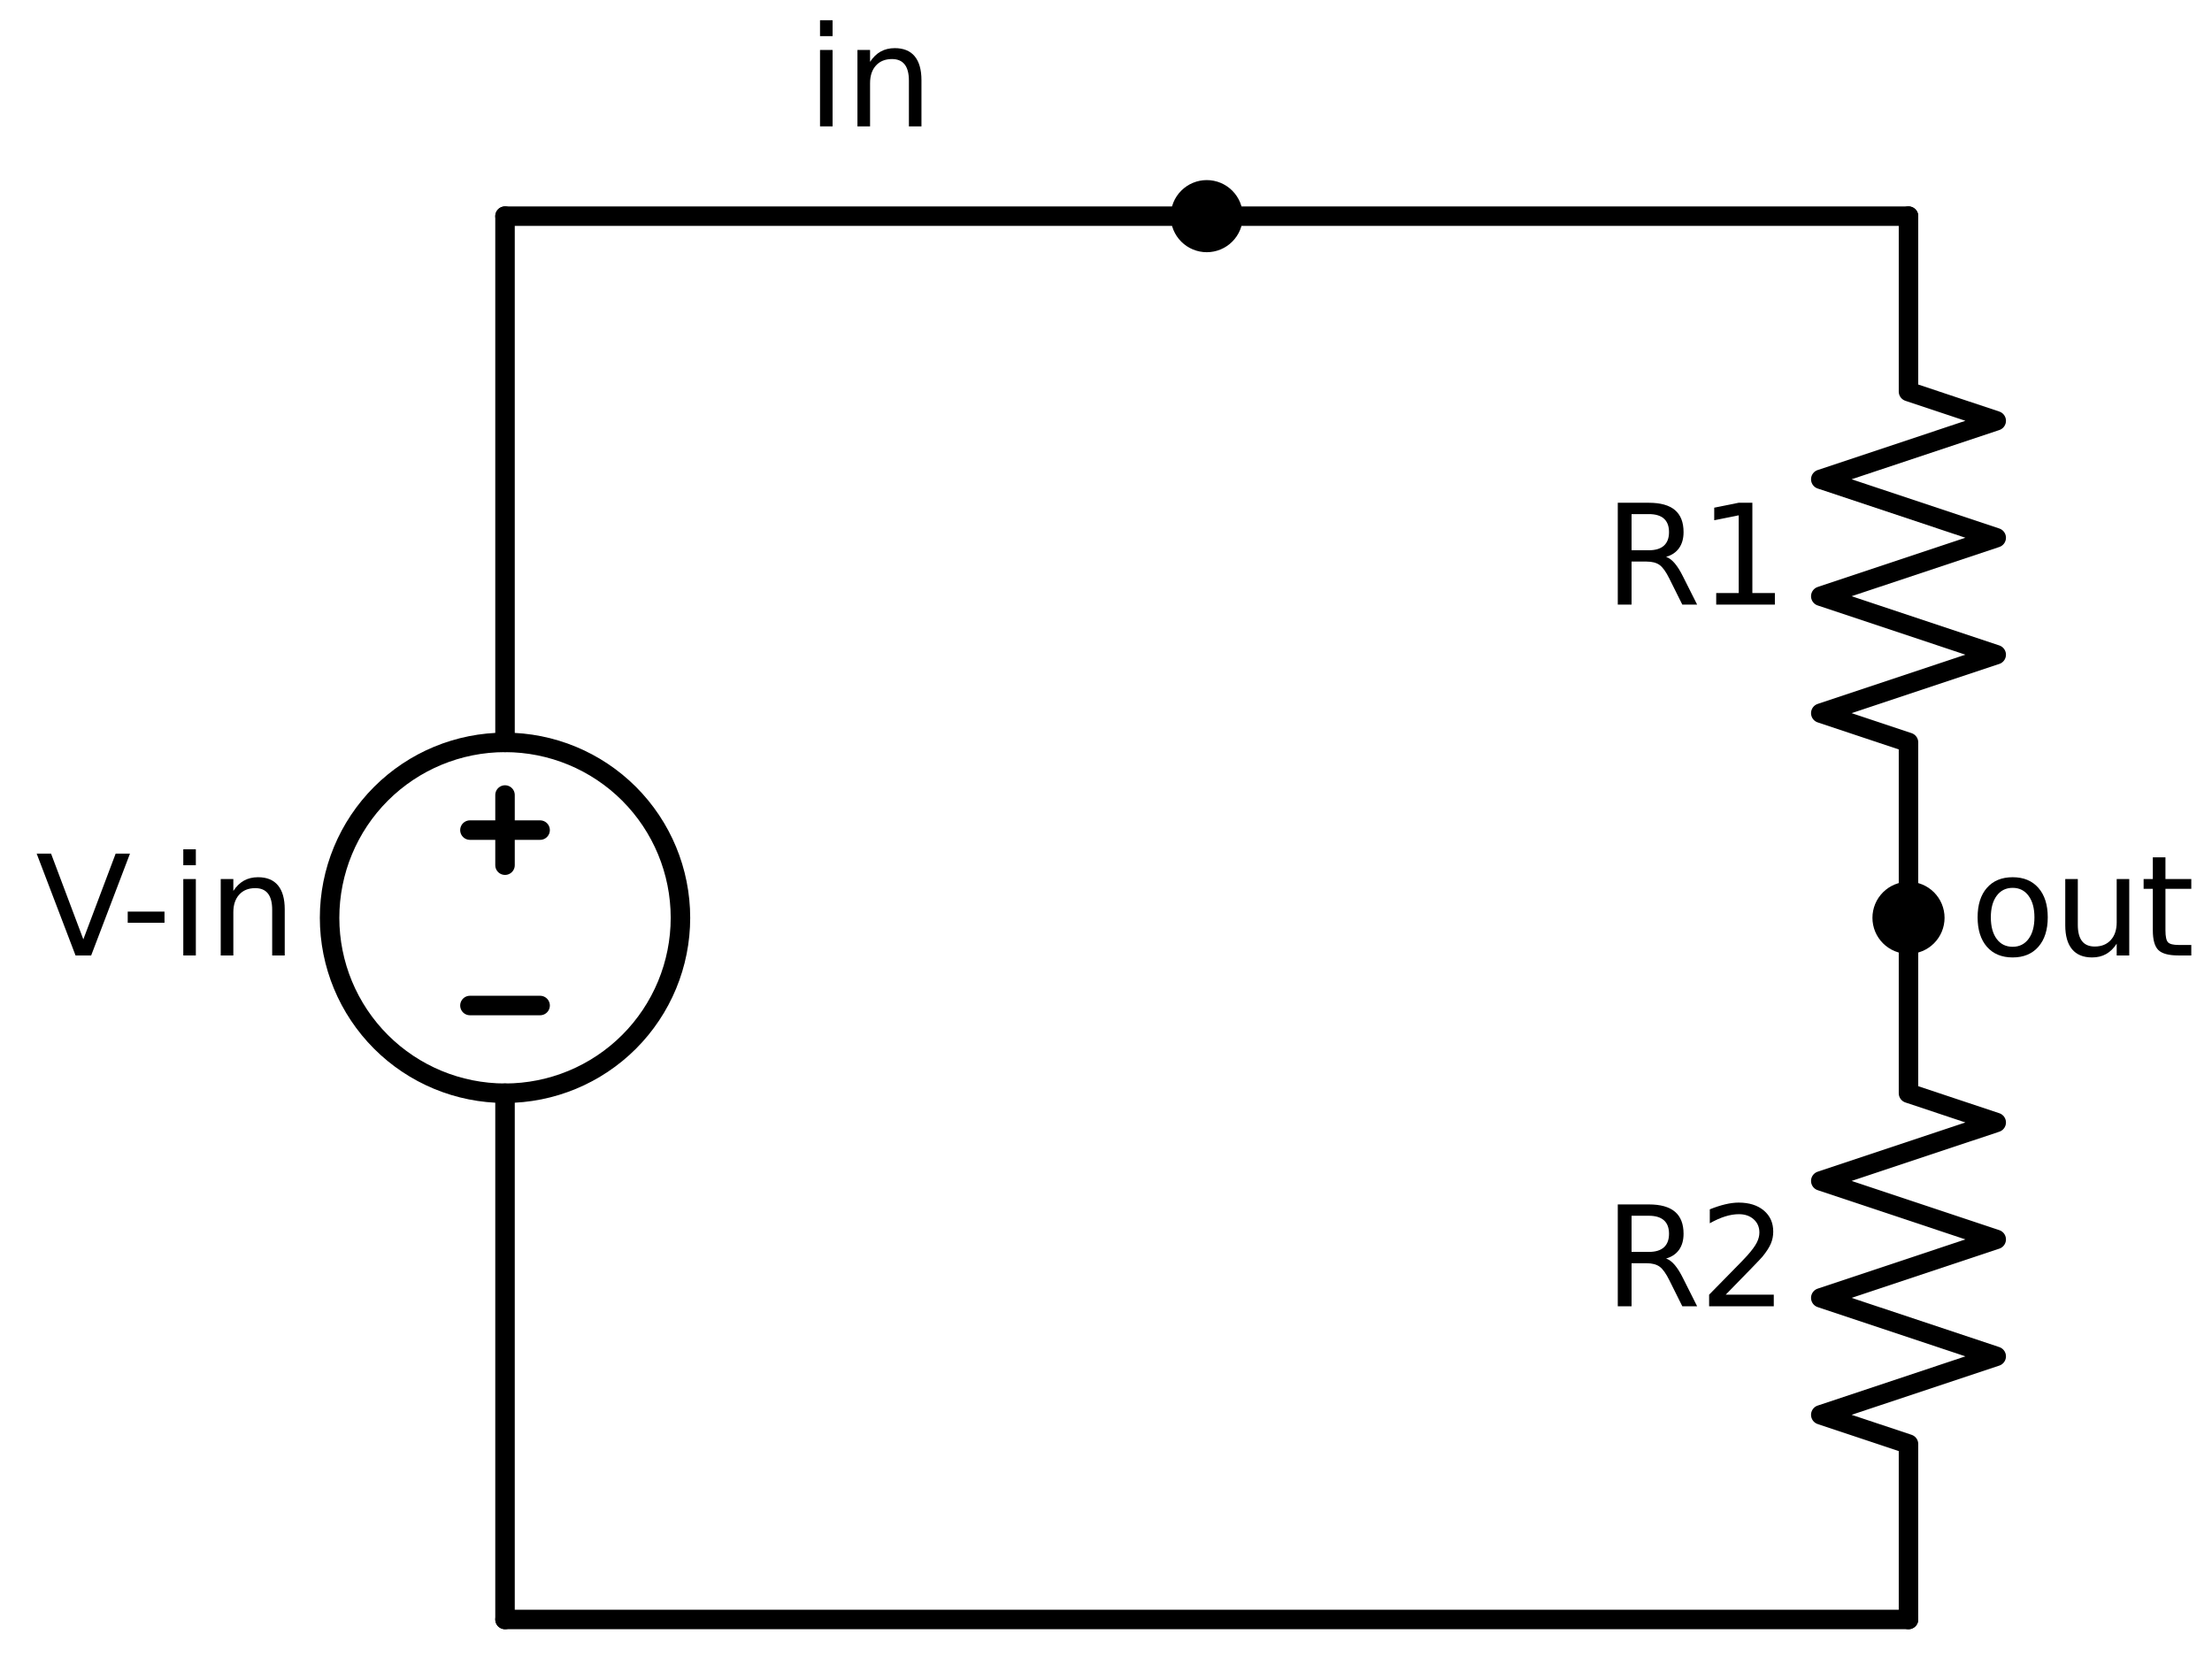 <?xml version="1.0" encoding="utf-8" standalone="no"?>
<!DOCTYPE svg PUBLIC "-//W3C//DTD SVG 1.1//EN"
  "http://www.w3.org/Graphics/SVG/1.1/DTD/svg11.dtd">
<svg xmlns:xlink="http://www.w3.org/1999/xlink" width="226.956pt" height="170.86pt" viewBox="0 0 226.956 170.86" xmlns="http://www.w3.org/2000/svg" version="1.1">
 <defs>
  <style type="text/css">*{stroke-linejoin: round; stroke-linecap: butt}</style>
 </defs>
 <g id="figure_1">
  <g id="patch_1">
   <path d="M 0 170.86 
L 226.956 170.86 
L 226.956 0 
L 0 0 
z
" style="fill: #ffffff"/>
  </g>
  <g id="axes_1">
   <g id="patch_2">
    <path d="M 51.816 112.18 
C 56.59 112.18 61.168 110.283 64.544 106.908 
C 67.919 103.532 69.816 98.954 69.816 94.18 
C 69.816 89.406 67.919 84.828 64.544 81.452 
C 61.168 78.077 56.59 76.18 51.816 76.18 
C 47.042 76.18 42.464 78.077 39.088 81.452 
C 35.713 84.828 33.816 89.406 33.816 94.18 
C 33.816 98.954 35.713 103.532 39.088 106.908 
C 42.464 110.283 47.042 112.18 51.816 112.18 
L 51.816 112.18 
z
" clip-path="url(#p36ef2ed0a1)" style="fill: none; stroke: #000000; stroke-width: 2; stroke-linejoin: miter"/>
   </g>
   <g id="line2d_1">
    <path d="M 51.816 166.18 
L 51.816 112.18 
L 51.816 112.18 
M 51.816 76.18 
L 51.816 76.18 
L 51.816 22.18 
" clip-path="url(#p36ef2ed0a1)" style="fill: none; stroke: #000000; stroke-width: 2; stroke-linecap: round"/>
   </g>
   <g id="line2d_2">
    <path d="M 55.416 103.18 
L 48.216 103.18 
" clip-path="url(#p36ef2ed0a1)" style="fill: none; stroke: #000000; stroke-width: 2; stroke-linecap: round"/>
   </g>
   <g id="line2d_3">
    <path d="M 51.816 88.78 
L 51.816 81.58 
" clip-path="url(#p36ef2ed0a1)" style="fill: none; stroke: #000000; stroke-width: 2; stroke-linecap: round"/>
   </g>
   <g id="line2d_4">
    <path d="M 55.416 85.18 
L 48.216 85.18 
" clip-path="url(#p36ef2ed0a1)" style="fill: none; stroke: #000000; stroke-width: 2; stroke-linecap: round"/>
   </g>
   <g id="line2d_5">
    <path d="M 51.816 22.18 
L 87.816 22.18 
L 123.816 22.18 
" clip-path="url(#p36ef2ed0a1)" style="fill: none; stroke: #000000; stroke-width: 2; stroke-linecap: round"/>
   </g>
   <g id="line2d_6">
    <path d="M 123.816 22.18 
L 159.816 22.18 
L 195.816 22.18 
" clip-path="url(#p36ef2ed0a1)" style="fill: none; stroke: #000000; stroke-width: 2; stroke-linecap: round"/>
   </g>
   <g id="line2d_7">
    <path d="M 195.816 22.18 
L 195.816 40.18 
L 204.816 43.18 
L 186.816 49.18 
L 204.816 55.18 
L 186.816 61.18 
L 204.816 67.18 
L 186.816 73.18 
L 195.816 76.18 
L 195.816 94.18 
" clip-path="url(#p36ef2ed0a1)" style="fill: none; stroke: #000000; stroke-width: 2; stroke-linecap: round"/>
   </g>
   <g id="line2d_8">
    <path d="M 195.816 94.18 
L 195.816 112.18 
L 204.816 115.18 
L 186.816 121.18 
L 204.816 127.18 
L 186.816 133.18 
L 204.816 139.18 
L 186.816 145.18 
L 195.816 148.18 
L 195.816 166.18 
" clip-path="url(#p36ef2ed0a1)" style="fill: none; stroke: #000000; stroke-width: 2; stroke-linecap: round"/>
   </g>
   <g id="line2d_9">
    <path d="M 195.816 166.18 
L 123.816 166.18 
L 51.816 166.18 
" clip-path="url(#p36ef2ed0a1)" style="fill: none; stroke: #000000; stroke-width: 2; stroke-linecap: round"/>
   </g>
   <g id="text_1">
    <!-- V-in -->
    <g transform="translate(3.649 98.043) scale(0.14 -0.14)">
     <defs>
      <path id="DejaVuSans-56" d="M 1831 0 
L 50 4666 
L 709 4666 
L 2188 738 
L 3669 4666 
L 4325 4666 
L 2547 0 
L 1831 0 
z
" transform="scale(0.016)"/>
      <path id="DejaVuSans-2d" d="M 313 2009 
L 1997 2009 
L 1997 1497 
L 313 1497 
L 313 2009 
z
" transform="scale(0.016)"/>
      <path id="DejaVuSans-69" d="M 603 3500 
L 1178 3500 
L 1178 0 
L 603 0 
L 603 3500 
z
M 603 4863 
L 1178 4863 
L 1178 4134 
L 603 4134 
L 603 4863 
z
" transform="scale(0.016)"/>
      <path id="DejaVuSans-6e" d="M 3513 2113 
L 3513 0 
L 2938 0 
L 2938 2094 
Q 2938 2591 2744 2837 
Q 2550 3084 2163 3084 
Q 1697 3084 1428 2787 
Q 1159 2491 1159 1978 
L 1159 0 
L 581 0 
L 581 3500 
L 1159 3500 
L 1159 2956 
Q 1366 3272 1645 3428 
Q 1925 3584 2291 3584 
Q 2894 3584 3203 3211 
Q 3513 2838 3513 2113 
z
" transform="scale(0.016)"/>
     </defs>
     <use xlink:href="#DejaVuSans-56"/>
     <use xlink:href="#DejaVuSans-2d" x="62.533"/>
     <use xlink:href="#DejaVuSans-69" x="98.617"/>
     <use xlink:href="#DejaVuSans-6e" x="126.4"/>
    </g>
   </g>
   <g id="patch_3">
    <path d="M 123.816 24.88 
C 124.532 24.88 125.219 24.596 125.725 24.089 
C 126.232 23.583 126.516 22.896 126.516 22.18 
C 126.516 21.464 126.232 20.777 125.725 20.271 
C 125.219 19.764 124.532 19.48 123.816 19.48 
C 123.1 19.48 122.413 19.764 121.907 20.271 
C 121.4 20.777 121.116 21.464 121.116 22.18 
C 121.116 22.896 121.4 23.583 121.907 24.089 
C 122.413 24.596 123.1 24.88 123.816 24.88 
z
" clip-path="url(#p36ef2ed0a1)" style="stroke: #000000; stroke-width: 2; stroke-linejoin: miter"/>
   </g>
   <g id="text_2">
    <!-- in -->
    <g transform="translate(82.785 12.968) scale(0.14 -0.14)">
     <use xlink:href="#DejaVuSans-69"/>
     <use xlink:href="#DejaVuSans-6e" x="27.783"/>
    </g>
   </g>
   <g id="text_3">
    <!-- R1 -->
    <g transform="translate(164.581 62.043) scale(0.14 -0.14)">
     <defs>
      <path id="DejaVuSans-52" d="M 2841 2188 
Q 3044 2119 3236 1894 
Q 3428 1669 3622 1275 
L 4263 0 
L 3584 0 
L 2988 1197 
Q 2756 1666 2539 1819 
Q 2322 1972 1947 1972 
L 1259 1972 
L 1259 0 
L 628 0 
L 628 4666 
L 2053 4666 
Q 2853 4666 3247 4331 
Q 3641 3997 3641 3322 
Q 3641 2881 3436 2590 
Q 3231 2300 2841 2188 
z
M 1259 4147 
L 1259 2491 
L 2053 2491 
Q 2509 2491 2742 2702 
Q 2975 2913 2975 3322 
Q 2975 3731 2742 3939 
Q 2509 4147 2053 4147 
L 1259 4147 
z
" transform="scale(0.016)"/>
      <path id="DejaVuSans-31" d="M 794 531 
L 1825 531 
L 1825 4091 
L 703 3866 
L 703 4441 
L 1819 4666 
L 2450 4666 
L 2450 531 
L 3481 531 
L 3481 0 
L 794 0 
L 794 531 
z
" transform="scale(0.016)"/>
     </defs>
     <use xlink:href="#DejaVuSans-52"/>
     <use xlink:href="#DejaVuSans-31" x="69.482"/>
    </g>
   </g>
   <g id="text_4">
    <!-- R2 -->
    <g transform="translate(164.581 134.043) scale(0.14 -0.14)">
     <defs>
      <path id="DejaVuSans-32" d="M 1228 531 
L 3431 531 
L 3431 0 
L 469 0 
L 469 531 
Q 828 903 1448 1529 
Q 2069 2156 2228 2338 
Q 2531 2678 2651 2914 
Q 2772 3150 2772 3378 
Q 2772 3750 2511 3984 
Q 2250 4219 1831 4219 
Q 1534 4219 1204 4116 
Q 875 4013 500 3803 
L 500 4441 
Q 881 4594 1212 4672 
Q 1544 4750 1819 4750 
Q 2544 4750 2975 4387 
Q 3406 4025 3406 3419 
Q 3406 3131 3298 2873 
Q 3191 2616 2906 2266 
Q 2828 2175 2409 1742 
Q 1991 1309 1228 531 
z
" transform="scale(0.016)"/>
     </defs>
     <use xlink:href="#DejaVuSans-52"/>
     <use xlink:href="#DejaVuSans-32" x="69.482"/>
    </g>
   </g>
   <g id="patch_4">
    <path d="M 195.816 96.88 
C 196.532 96.88 197.219 96.596 197.725 96.089 
C 198.232 95.583 198.516 94.896 198.516 94.18 
C 198.516 93.464 198.232 92.777 197.725 92.271 
C 197.219 91.764 196.532 91.48 195.816 91.48 
C 195.1 91.48 194.413 91.764 193.907 92.271 
C 193.4 92.777 193.116 93.464 193.116 94.18 
C 193.116 94.896 193.4 95.583 193.907 96.089 
C 194.413 96.596 195.1 96.88 195.816 96.88 
z
" clip-path="url(#p36ef2ed0a1)" style="stroke: #000000; stroke-width: 2; stroke-linejoin: miter"/>
   </g>
   <g id="text_5">
    <!-- out -->
    <g transform="translate(202.116 98.043) scale(0.14 -0.14)">
     <defs>
      <path id="DejaVuSans-6f" d="M 1959 3097 
Q 1497 3097 1228 2736 
Q 959 2375 959 1747 
Q 959 1119 1226 758 
Q 1494 397 1959 397 
Q 2419 397 2687 759 
Q 2956 1122 2956 1747 
Q 2956 2369 2687 2733 
Q 2419 3097 1959 3097 
z
M 1959 3584 
Q 2709 3584 3137 3096 
Q 3566 2609 3566 1747 
Q 3566 888 3137 398 
Q 2709 -91 1959 -91 
Q 1206 -91 779 398 
Q 353 888 353 1747 
Q 353 2609 779 3096 
Q 1206 3584 1959 3584 
z
" transform="scale(0.016)"/>
      <path id="DejaVuSans-75" d="M 544 1381 
L 544 3500 
L 1119 3500 
L 1119 1403 
Q 1119 906 1312 657 
Q 1506 409 1894 409 
Q 2359 409 2629 706 
Q 2900 1003 2900 1516 
L 2900 3500 
L 3475 3500 
L 3475 0 
L 2900 0 
L 2900 538 
Q 2691 219 2414 64 
Q 2138 -91 1772 -91 
Q 1169 -91 856 284 
Q 544 659 544 1381 
z
M 1991 3584 
L 1991 3584 
z
" transform="scale(0.016)"/>
      <path id="DejaVuSans-74" d="M 1172 4494 
L 1172 3500 
L 2356 3500 
L 2356 3053 
L 1172 3053 
L 1172 1153 
Q 1172 725 1289 603 
Q 1406 481 1766 481 
L 2356 481 
L 2356 0 
L 1766 0 
Q 1100 0 847 248 
Q 594 497 594 1153 
L 594 3053 
L 172 3053 
L 172 3500 
L 594 3500 
L 594 4494 
L 1172 4494 
z
" transform="scale(0.016)"/>
     </defs>
     <use xlink:href="#DejaVuSans-6f"/>
     <use xlink:href="#DejaVuSans-75" x="61.182"/>
     <use xlink:href="#DejaVuSans-74" x="124.561"/>
    </g>
   </g>
  </g>
 </g>
 <defs>
  <clipPath id="p36ef2ed0a1">
   <rect x="0" y="0" width="226.956" height="170.86"/>
  </clipPath>
 </defs>
</svg>